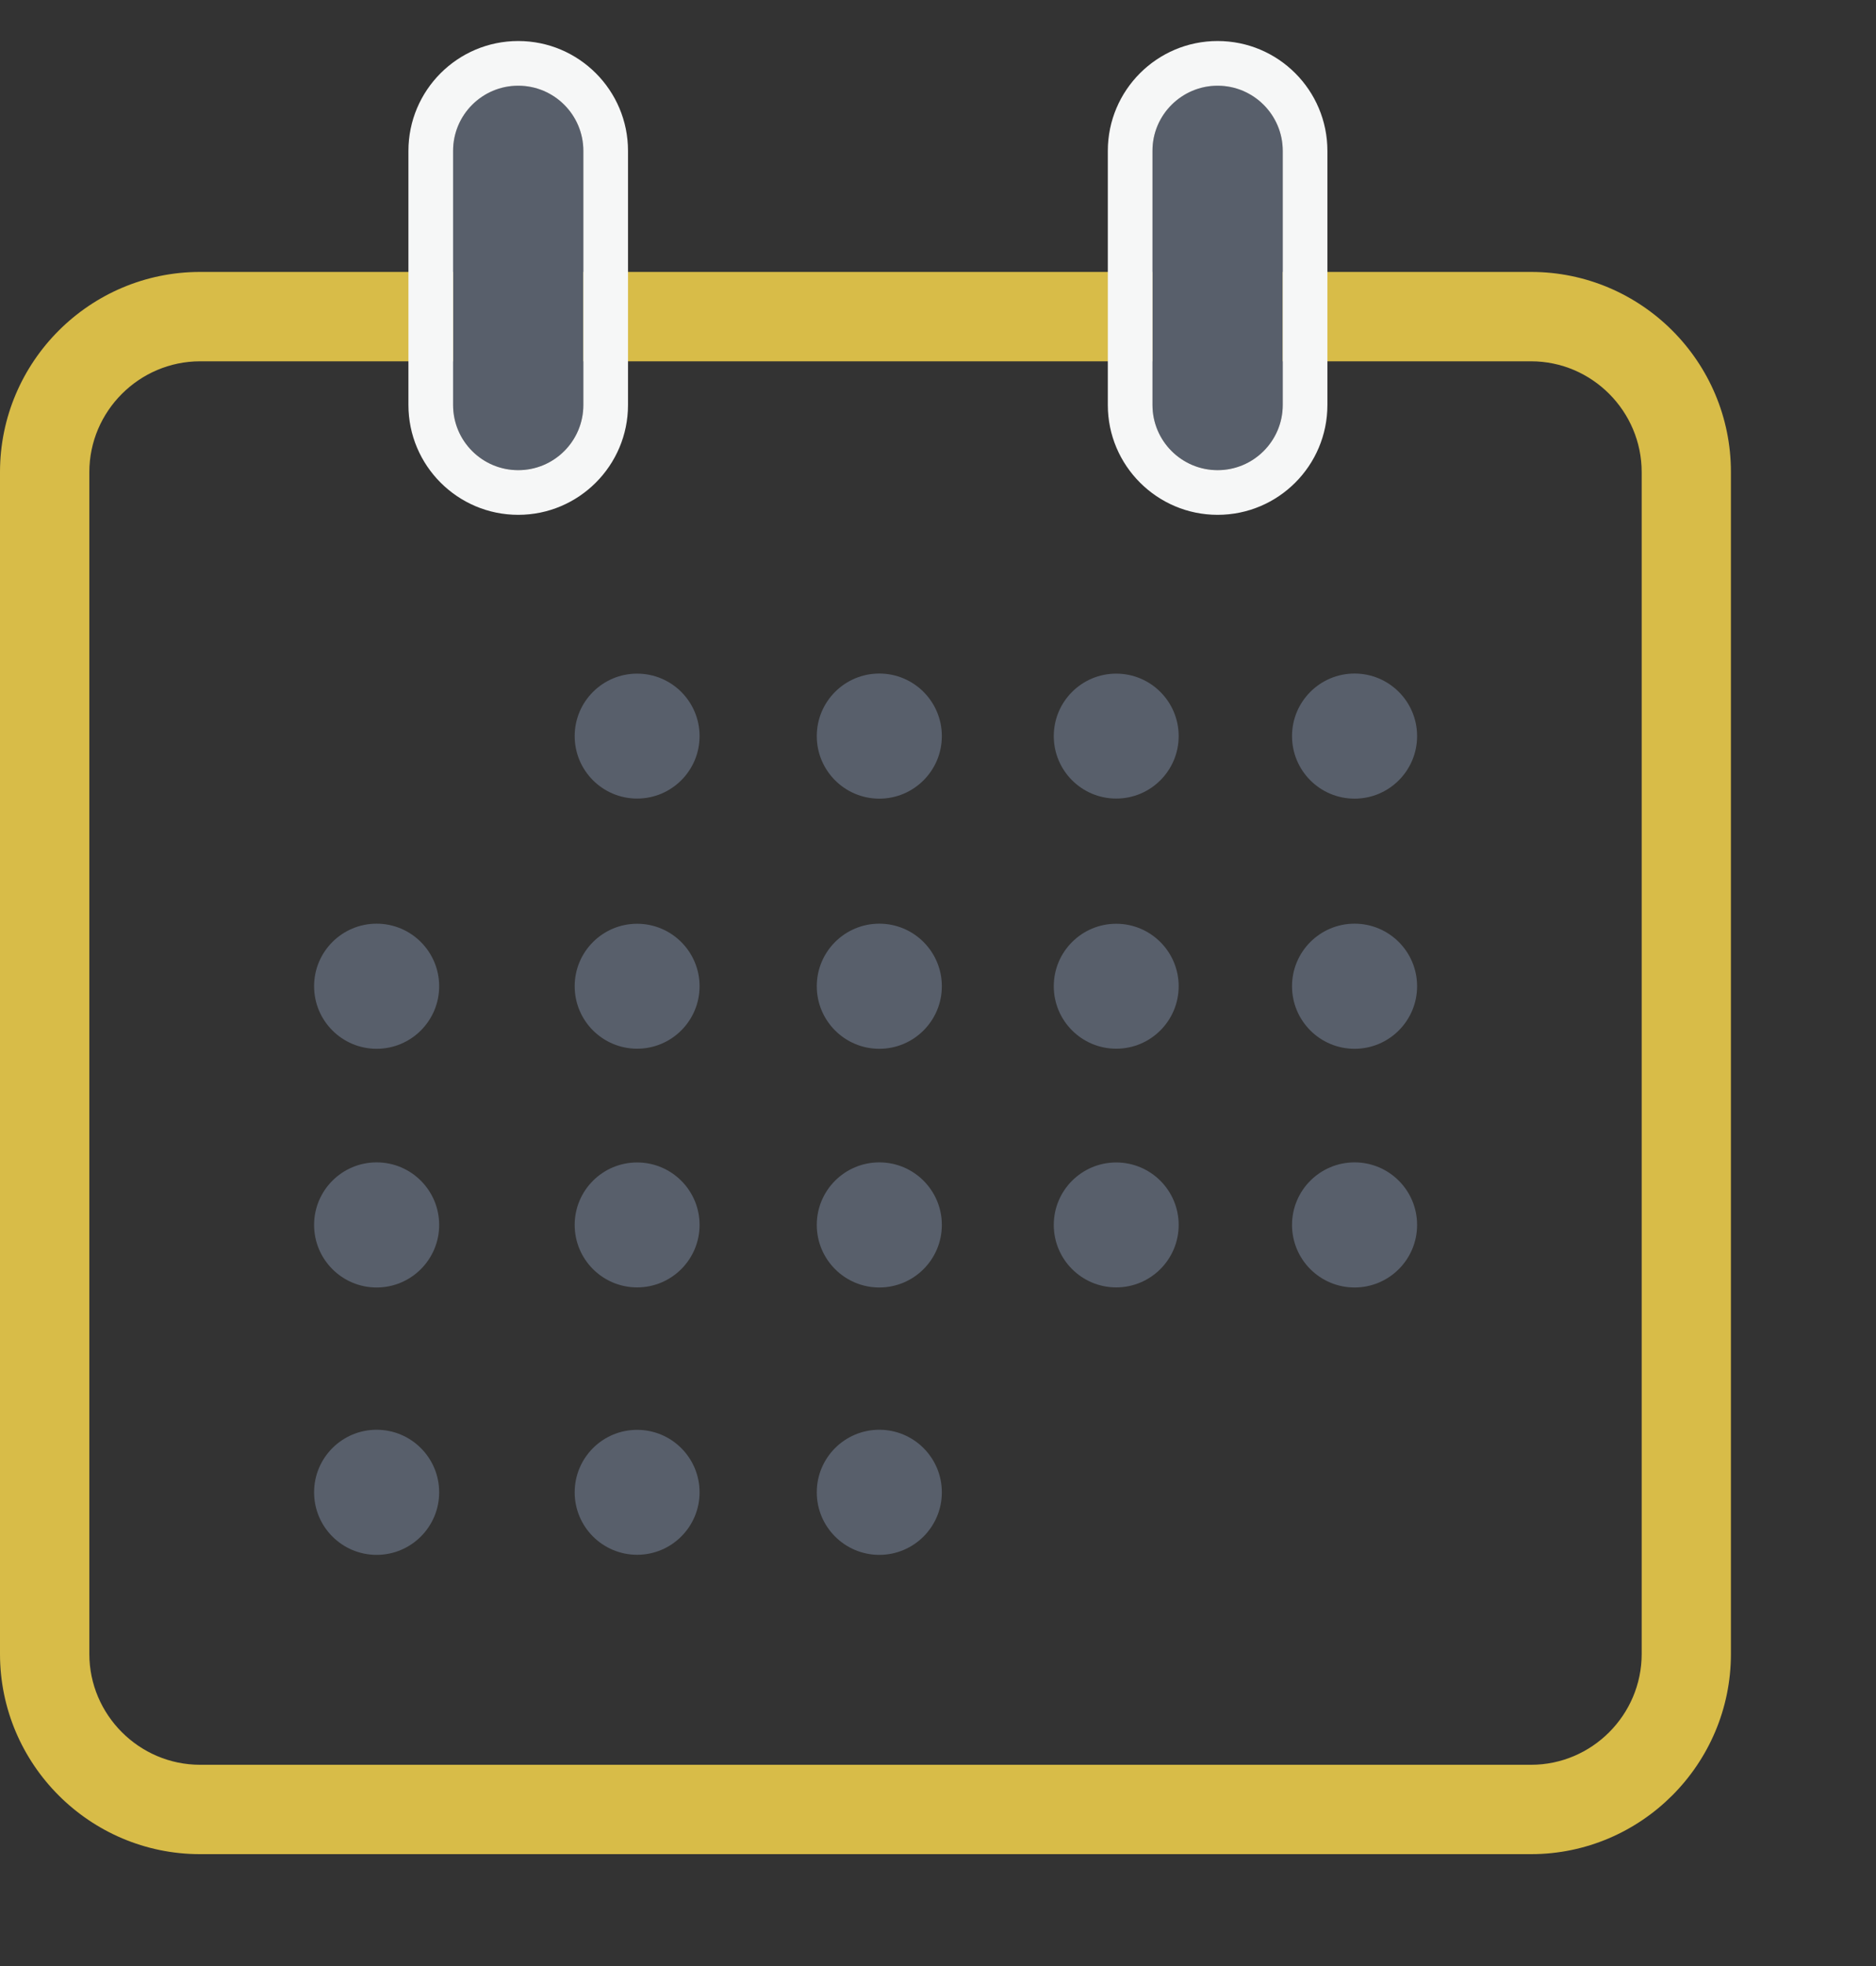 <?xml version="1.0" encoding="utf-8"?>
<!-- Generator: Adobe Illustrator 16.0.0, SVG Export Plug-In . SVG Version: 6.00 Build 0)  -->
<!DOCTYPE svg PUBLIC "-//W3C//DTD SVG 1.1//EN" "http://www.w3.org/Graphics/SVG/1.1/DTD/svg11.dtd">
<svg version="1.1" id="Layer_1" xmlns="http://www.w3.org/2000/svg" xmlns:xlink="http://www.w3.org/1999/xlink" x="0px" y="0px"
	 width="21px" height="22px" viewBox="0.5 100.5 21 22" enable-background="new 0.5 100.5 21 22" xml:space="preserve">
<rect x="0.5" y="100.5" width="21" height="22" fill="#333333" stroke="none"/>
<g>
	<path fill="#D8BC48" d="M17.639,104.543c0.682,0,1.238,0.559,1.238,1.24v13.225c0,0.682-0.557,1.24-1.238,1.24H2.74
		c-0.682,0-1.24-0.559-1.24-1.24v-13.225c0-0.682,0.559-1.24,1.24-1.24H17.639 M17.639,103.543H2.74c-1.235,0-2.24,1.005-2.24,2.24
		v13.225c0,1.234,1.005,2.24,2.24,2.24h14.898c1.233,0,2.238-1.006,2.238-2.24v-13.225
		C19.877,104.548,18.873,103.543,17.639,103.543L17.639,103.543z"/>
	<g>
		<path fill="#585F6B" d="M14.859,105.031c0,0.402-0.327,0.729-0.729,0.729l0,0c-0.401,0-0.729-0.326-0.729-0.729v-2.844
			c0-0.401,0.326-0.729,0.729-0.729l0,0c0.402,0,0.729,0.327,0.729,0.729V105.031z"/>
		<path fill="#F6F7F7" d="M14.13,101.459c0.402,0,0.729,0.327,0.729,0.729v2.844c0,0.402-0.327,0.729-0.729,0.729
			c-0.401,0-0.729-0.326-0.729-0.729v-2.844C13.4,101.786,13.729,101.459,14.13,101.459 M14.13,100.959
			c-0.678,0-1.229,0.551-1.229,1.229v2.844c0,0.678,0.552,1.229,1.229,1.229c0.679,0,1.229-0.551,1.229-1.229v-2.844
			C15.359,101.51,14.809,100.959,14.13,100.959L14.13,100.959z"/>
	</g>
	<g>
		<path fill="#585F6B" d="M7.03,105.031c0,0.402-0.326,0.729-0.729,0.729l0,0c-0.402,0-0.729-0.326-0.729-0.729v-2.844
			c0-0.401,0.326-0.729,0.729-0.729l0,0c0.403,0,0.729,0.327,0.729,0.729V105.031z"/>
		<path fill="#F6F7F7" d="M6.301,101.459c0.403,0,0.729,0.327,0.729,0.729v2.844c0,0.402-0.326,0.729-0.729,0.729
			c-0.402,0-0.729-0.326-0.729-0.729v-2.844C5.572,101.786,5.898,101.459,6.301,101.459 M6.301,100.959
			c-0.678,0-1.229,0.551-1.229,1.229v2.844c0,0.678,0.551,1.229,1.229,1.229c0.678,0,1.229-0.552,1.229-1.229v-2.844
			C7.53,101.51,6.979,100.959,6.301,100.959L6.301,100.959z"/>
	</g>
	<circle fill="#585F6B" cx="7.632" cy="108.737" r="0.699"/>
	<circle fill="#585F6B" cx="10.343" cy="108.737" r="0.7"/>
	<circle fill="#585F6B" cx="12.995" cy="108.737" r="0.699"/>
	<circle fill="#585F6B" cx="15.663" cy="108.737" r="0.7"/>
	<circle fill="#585F6B" cx="7.632" cy="111.536" r="0.699"/>
	<circle fill="#585F6B" cx="10.343" cy="111.536" r="0.7"/>
	<circle fill="#585F6B" cx="4.716" cy="111.536" r="0.7"/>
	<circle fill="#585F6B" cx="12.995" cy="111.536" r="0.699"/>
	<circle fill="#585F6B" cx="15.663" cy="111.536" r="0.7"/>
	<circle fill="#585F6B" cx="7.632" cy="114.207" r="0.699"/>
	<circle fill="#585F6B" cx="10.343" cy="114.207" r="0.7"/>
	<circle fill="#585F6B" cx="4.716" cy="114.207" r="0.7"/>
	<circle fill="#585F6B" cx="7.632" cy="117.199" r="0.699"/>
	<circle fill="#585F6B" cx="10.343" cy="117.199" r="0.7"/>
	<circle fill="#585F6B" cx="4.716" cy="117.199" r="0.7"/>
	<circle fill="#585F6B" cx="12.995" cy="114.207" r="0.699"/>
	<circle fill="#585F6B" cx="15.663" cy="114.207" r="0.7"/>
</g>
</svg>

